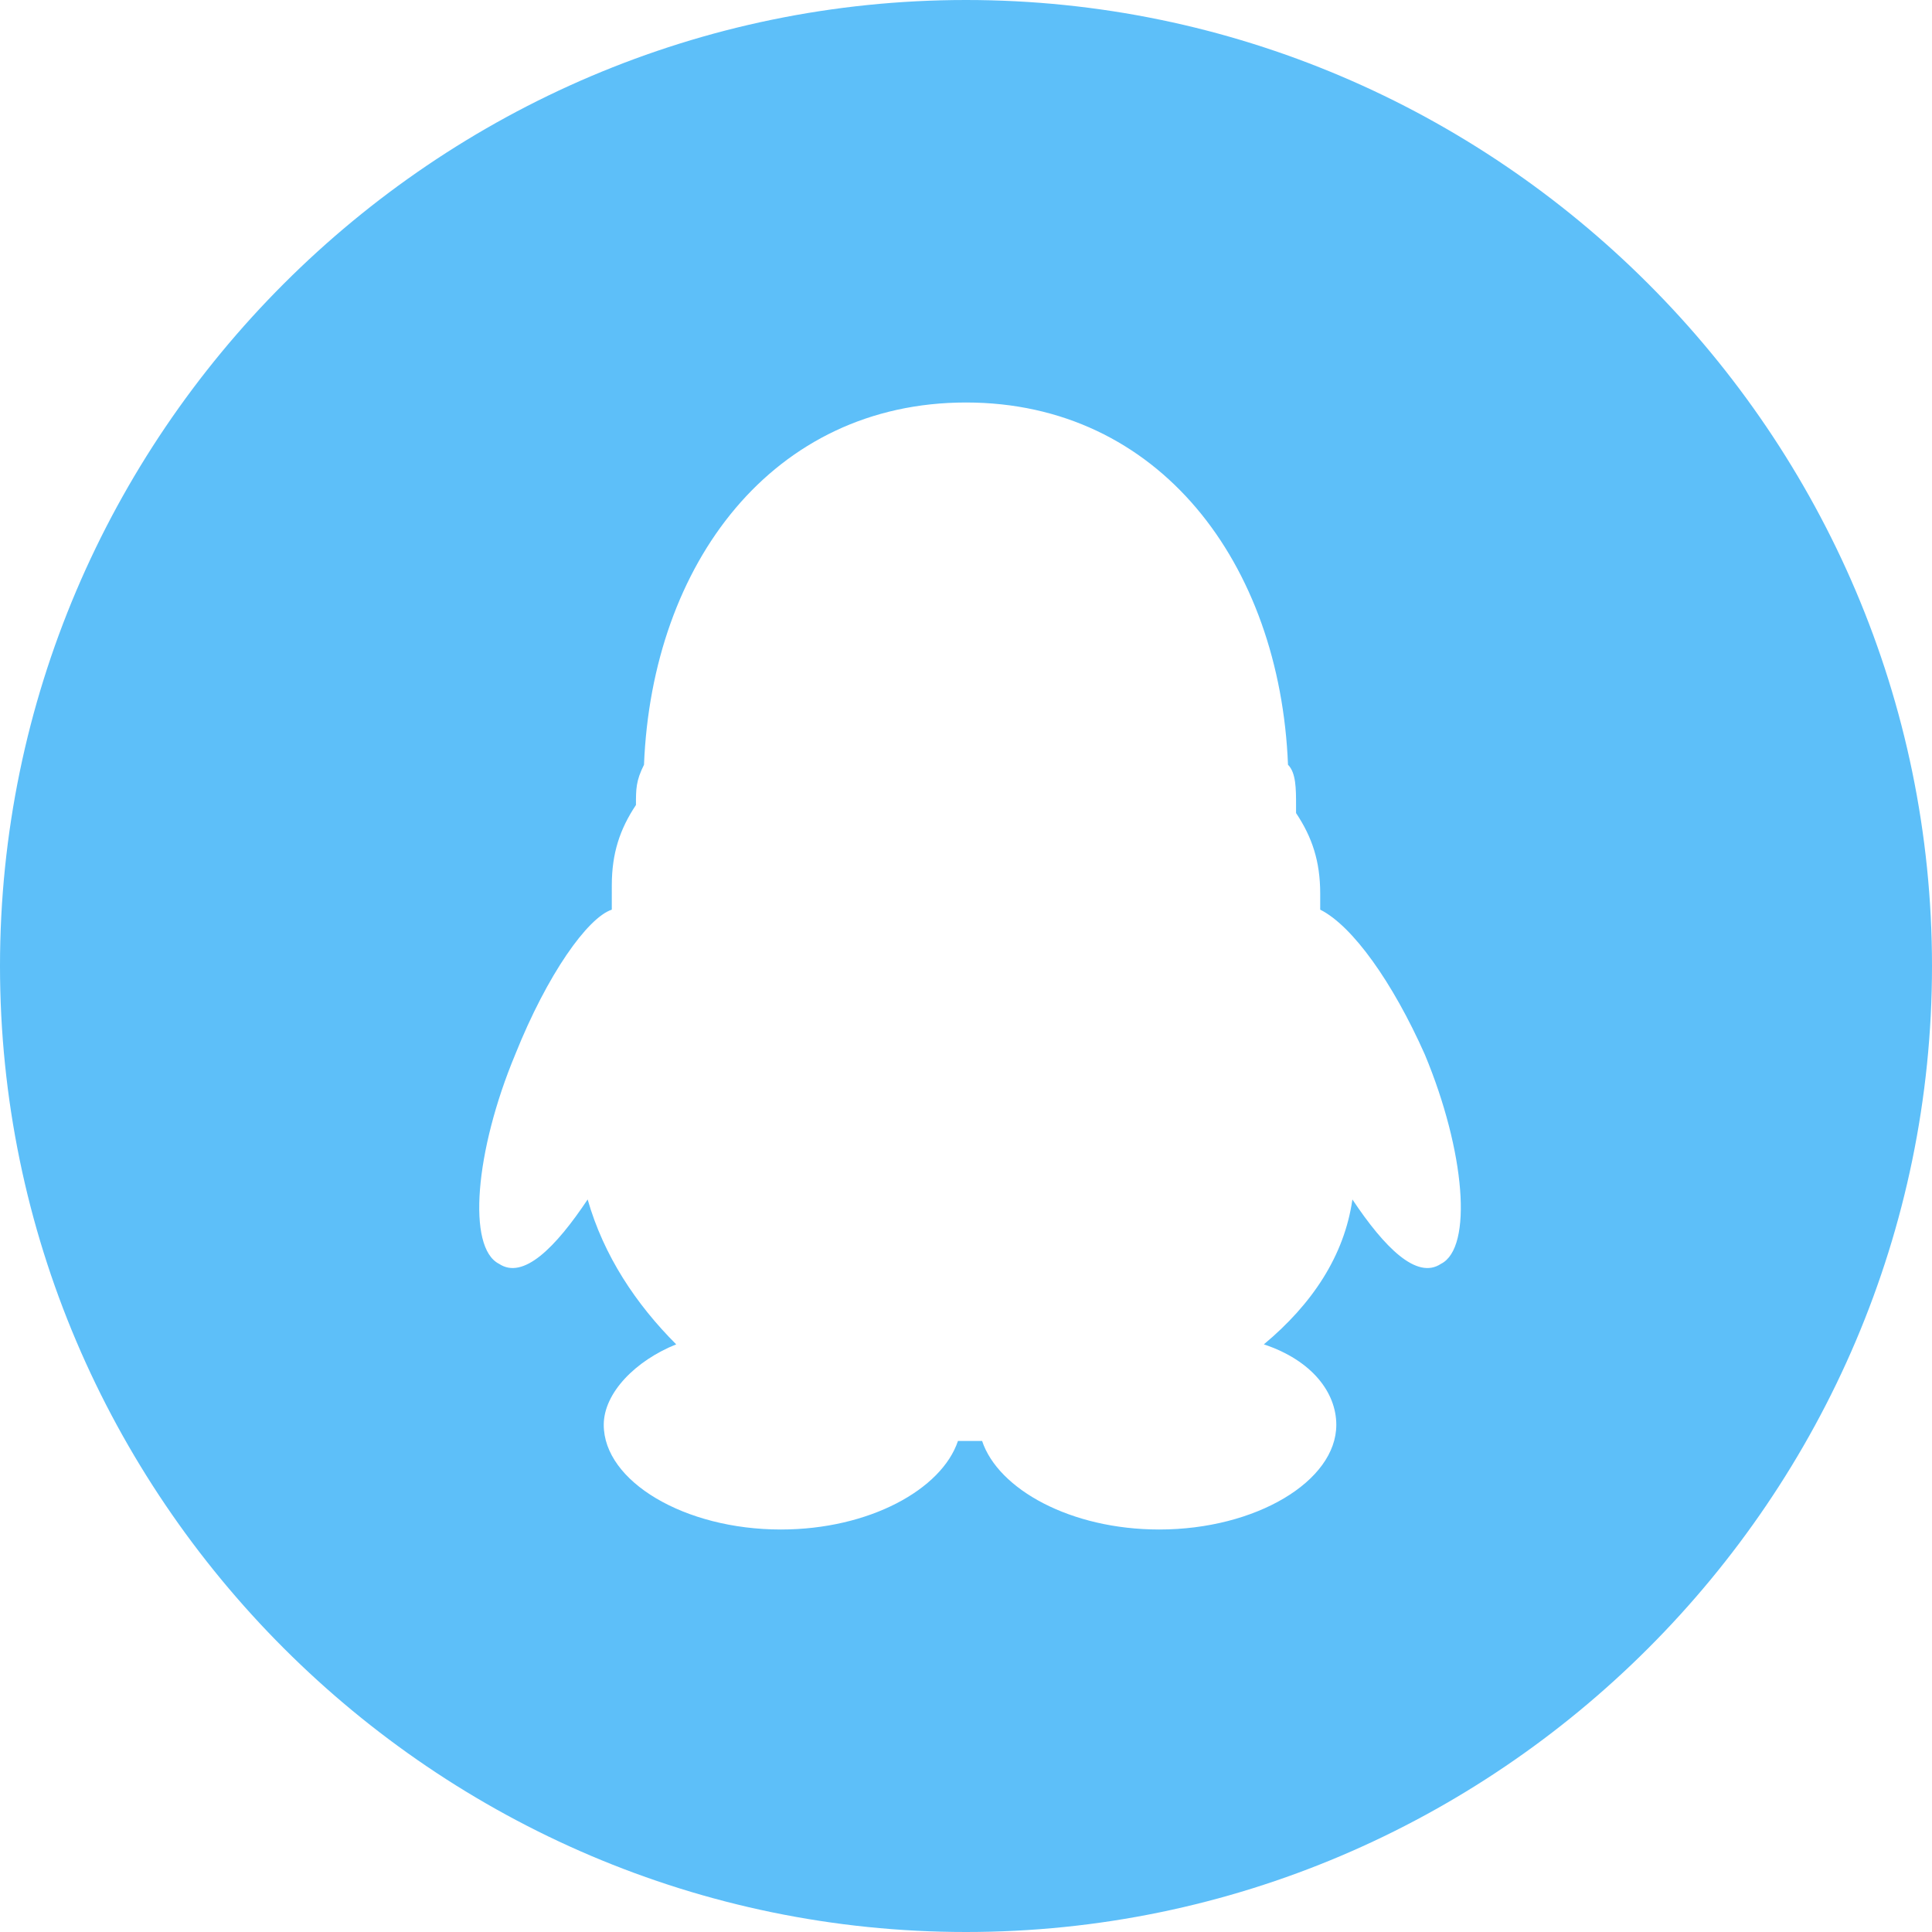 <?xml version="1.0" encoding="utf-8"?>
<!-- Generator: Adobe Illustrator 24.0.0, SVG Export Plug-In . SVG Version: 6.00 Build 0)  -->
<svg version="1.1" id="Layer_1" xmlns="http://www.w3.org/2000/svg" xmlns:xlink="http://www.w3.org/1999/xlink" x="0px" y="0px"
	 viewBox="0 0 24 24" enable-background="new 0 0 24 24" xml:space="preserve">
<path fill-rule="evenodd" clip-rule="evenodd" fill="#5DBFF9" d="M12,24C5.4,24,0,18.6,0,12C0,5.4,5.4,0,12,0c6.6,0,12,5.4,12,12
	C24,18.6,18.6,24,12,24z M6.2,15.7c-0.4-0.2-0.3-1.4,0.2-2.6c0.4-1,0.9-1.7,1.2-1.8V11c0-0.4,0.1-0.7,0.3-1V10c0-0.2,0-0.3,0.1-0.5
	C8.1,7,9.6,5,12,5c2.4,0,3.9,2,4,4.5c0.1,0.1,0.1,0.3,0.1,0.5v0.1c0.2,0.3,0.3,0.6,0.3,1c0,0,0,0.1,0,0.1c0,0,0,0.1,0,0.1
	c0.4,0.2,0.9,0.9,1.3,1.8c0.5,1.2,0.6,2.4,0.2,2.6c-0.3,0.2-0.7-0.2-1.1-0.8c-0.1,0.7-0.5,1.3-1.1,1.8c0.6,0.2,0.9,0.6,0.9,1
	c0,0.7-1,1.3-2.2,1.3c-1.1,0-2-0.5-2.2-1.1h-0.3c-0.2,0.6-1.1,1.1-2.2,1.1c-1.2,0-2.2-0.6-2.2-1.3c0-0.4,0.4-0.8,0.9-1
	c-0.5-0.5-0.9-1.1-1.1-1.8C6.9,15.5,6.5,15.9,6.2,15.7z"/>
</svg>
